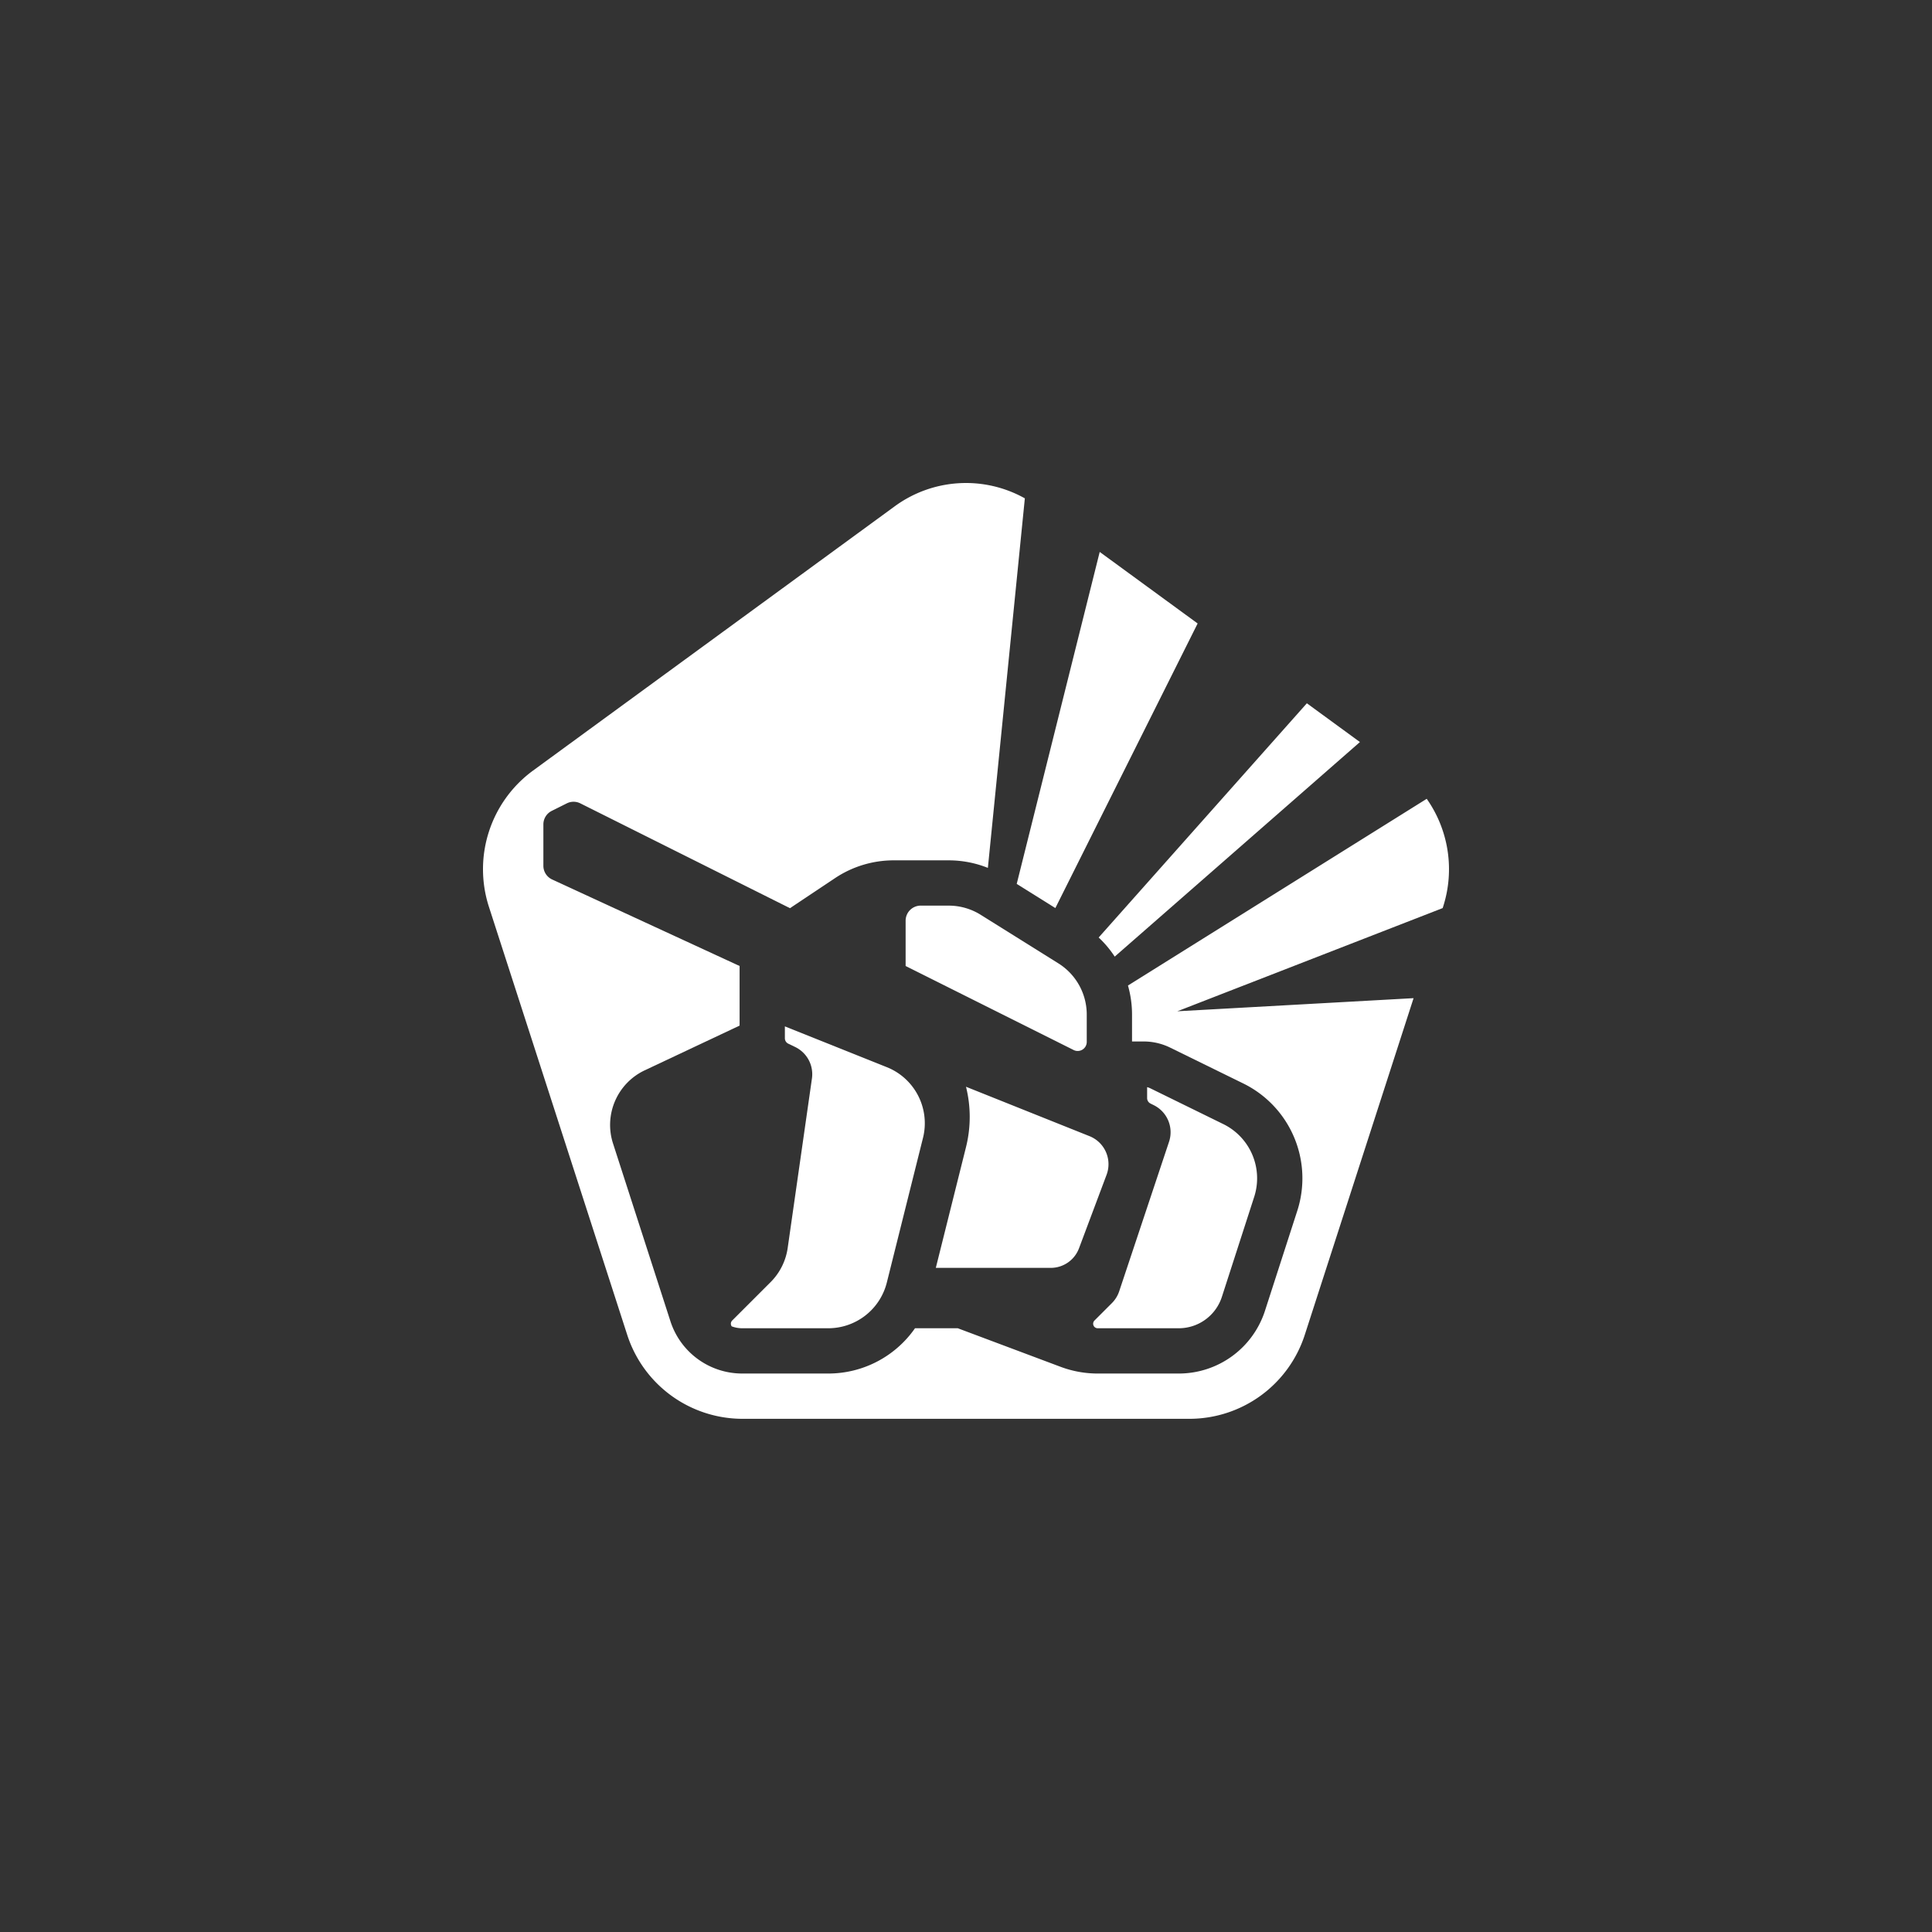 <svg width="96" height="96" fill="none" xmlns="http://www.w3.org/2000/svg"><rect width="100%" height="100%" fill="#333333" stroke="none"/><path d="M59.51 30.98l-7.07 14.141-1.92-1.2 4.124-16.496 4.866 3.555zm-6.92 16.889A3 3 0 0154 50.413v1.362a.45.45 0 01-.651.4L45 48v-2.25a.75.75 0 01.732-.75h1.408a3 3 0 011.59.456l3.86 2.413z" fill="#fff"/><path d="M39.254 45.127l2.241-1.495a5.25 5.25 0 012.913-.882h2.732c.67 0 1.33.128 1.947.375l1.837-18.363a5.994 5.994 0 00-6.464.395L26.483 38.292a6.075 6.075 0 00-2.188 6.77l6.867 21.253a6.025 6.025 0 005.727 4.185h22.222a6.025 6.025 0 005.727-4.185l5.402-16.717-11.74.652 13.186-5.128.019-.06a6.084 6.084 0 00-.812-5.37L56.048 48.97c.132.463.202.948.202 1.443v1.337h.576a3 3 0 011.32.306l3.63 1.78a5.25 5.25 0 012.685 6.329l-1.606 4.97a4.5 4.5 0 01-4.282 3.115h-4.03a5.25 5.25 0 01-1.843-.334L47.592 66h-2.126a5.25 5.25 0 01-4.309 2.25h-4.275a3.75 3.75 0 01-3.569-2.598l-2.852-8.833a3 3 0 011.576-3.636l4.713-2.221V48l-9.314-4.299a.75.75 0 01-.436-.68v-2.057a.75.75 0 01.415-.671l.75-.375a.75.75 0 01.67 0l10.419 5.209z" fill="#fff"/><path d="M39 51v.59a.3.3 0 00.17.27l.34.164a1.5 1.5 0 01.835 1.563L39.14 62.01a3 3 0 01-.848 1.697l-1.91 1.909a.224.224 0 00-.023.29c.164.061.34.094.522.094h4.275a3 3 0 002.91-2.272l1.803-7.21a3 3 0 00-1.801-3.49L39 51zm16.512 15h3.06c.977 0 1.841-.63 2.142-1.558l1.606-4.97a3 3 0 00-1.534-3.616l-3.63-1.78A.75.75 0 0057 54.02v.544a.3.3 0 00.166.269l.17.085a1.5 1.5 0 01.753 1.816l-2.477 7.43a1.5 1.5 0 01-.362.586l-.866.866a.225.225 0 00.16.384h.968zm-.92-19.416c.304.285.572.604.798.95l12.184-10.662-2.637-1.926-10.345 11.638zM48 54l6.137 2.455a1.5 1.5 0 01.848 1.92l-1.37 3.652a1.5 1.5 0 01-1.404.973H46.5l1.5-6a6.185 6.185 0 000-3z" fill="#fff"/></svg>